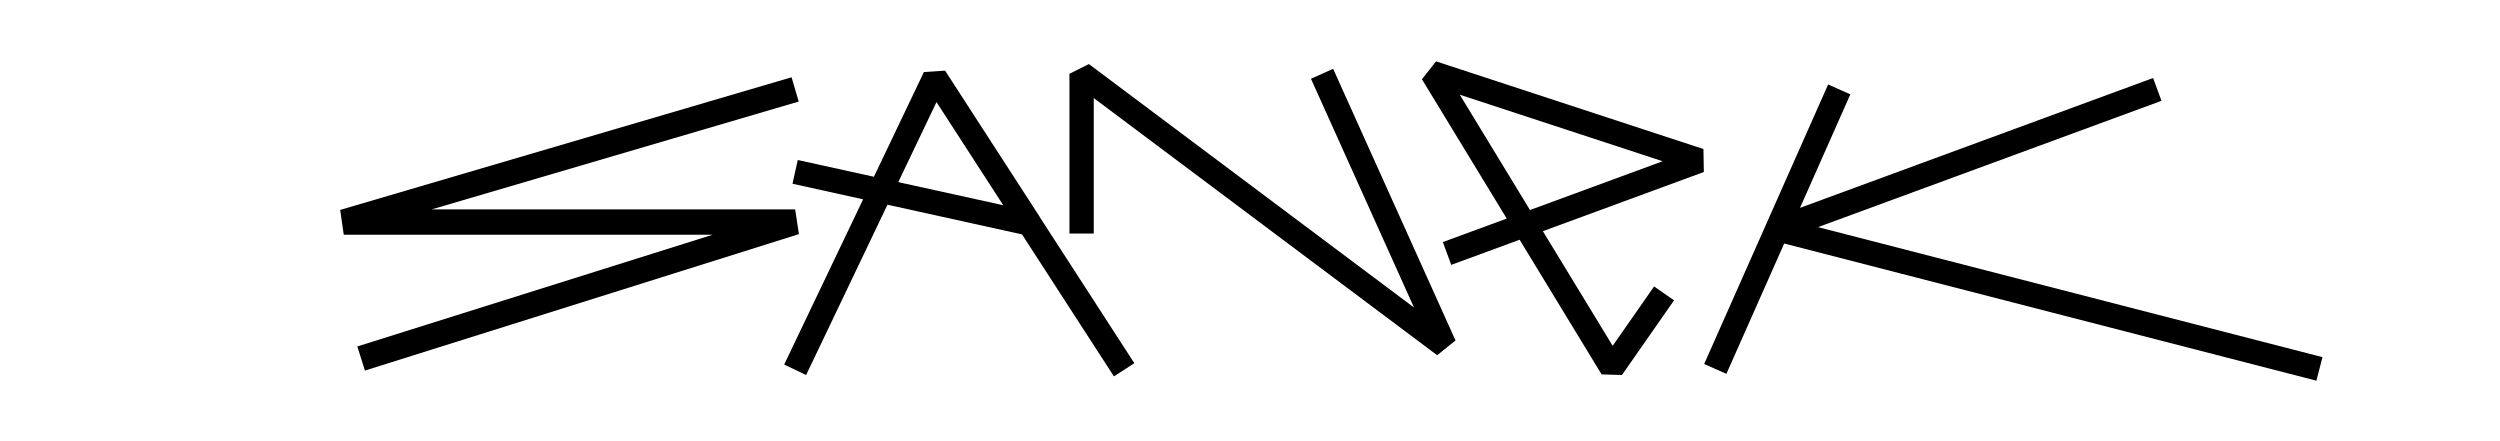 <?xml version="1.0" encoding="utf-8"?>
<!-- Generator: Adobe Illustrator 26.4.1, SVG Export Plug-In . SVG Version: 6.00 Build 0)  -->
<svg version="1.1" id="Layer_1" xmlns="http://www.w3.org/2000/svg" xmlns:xlink="http://www.w3.org/1999/xlink" x="0px" y="0px"
	 viewBox="0 0 1440 254" style="enable-background:new 0 0 1440 254;" xml:space="preserve">
<style type="text/css">
	.st0{fill:#FFFFFF;}
	.st1{fill:none;stroke:#000000;stroke-width:14.576;stroke-linejoin:bevel;}
	.st2{fill:none;stroke:#000000;stroke-width:14;stroke-linejoin:bevel;}
</style>
<rect class="st0" width="1440" height="254"/>
<path class="st1" d="M458,51.5l-260,76.4h260l-250,78.6"/>
<path class="st2" d="M458,213l80.5-168.5l54.5,84.2L458,99l135,29.8l54.5,84.2"/>
<path class="st2" d="M623,134.5v-92L832,199L761.5,42.5"/>
<path class="st2" d="M833.5,146L979,92.5L825,42l103.5,170l30-43"/>
<path class="st2" d="M1336,212.5L1023.7,132l35.7-80.5l-71.4,161l35.7-80.5l218.9-80.5"/>
</svg>
